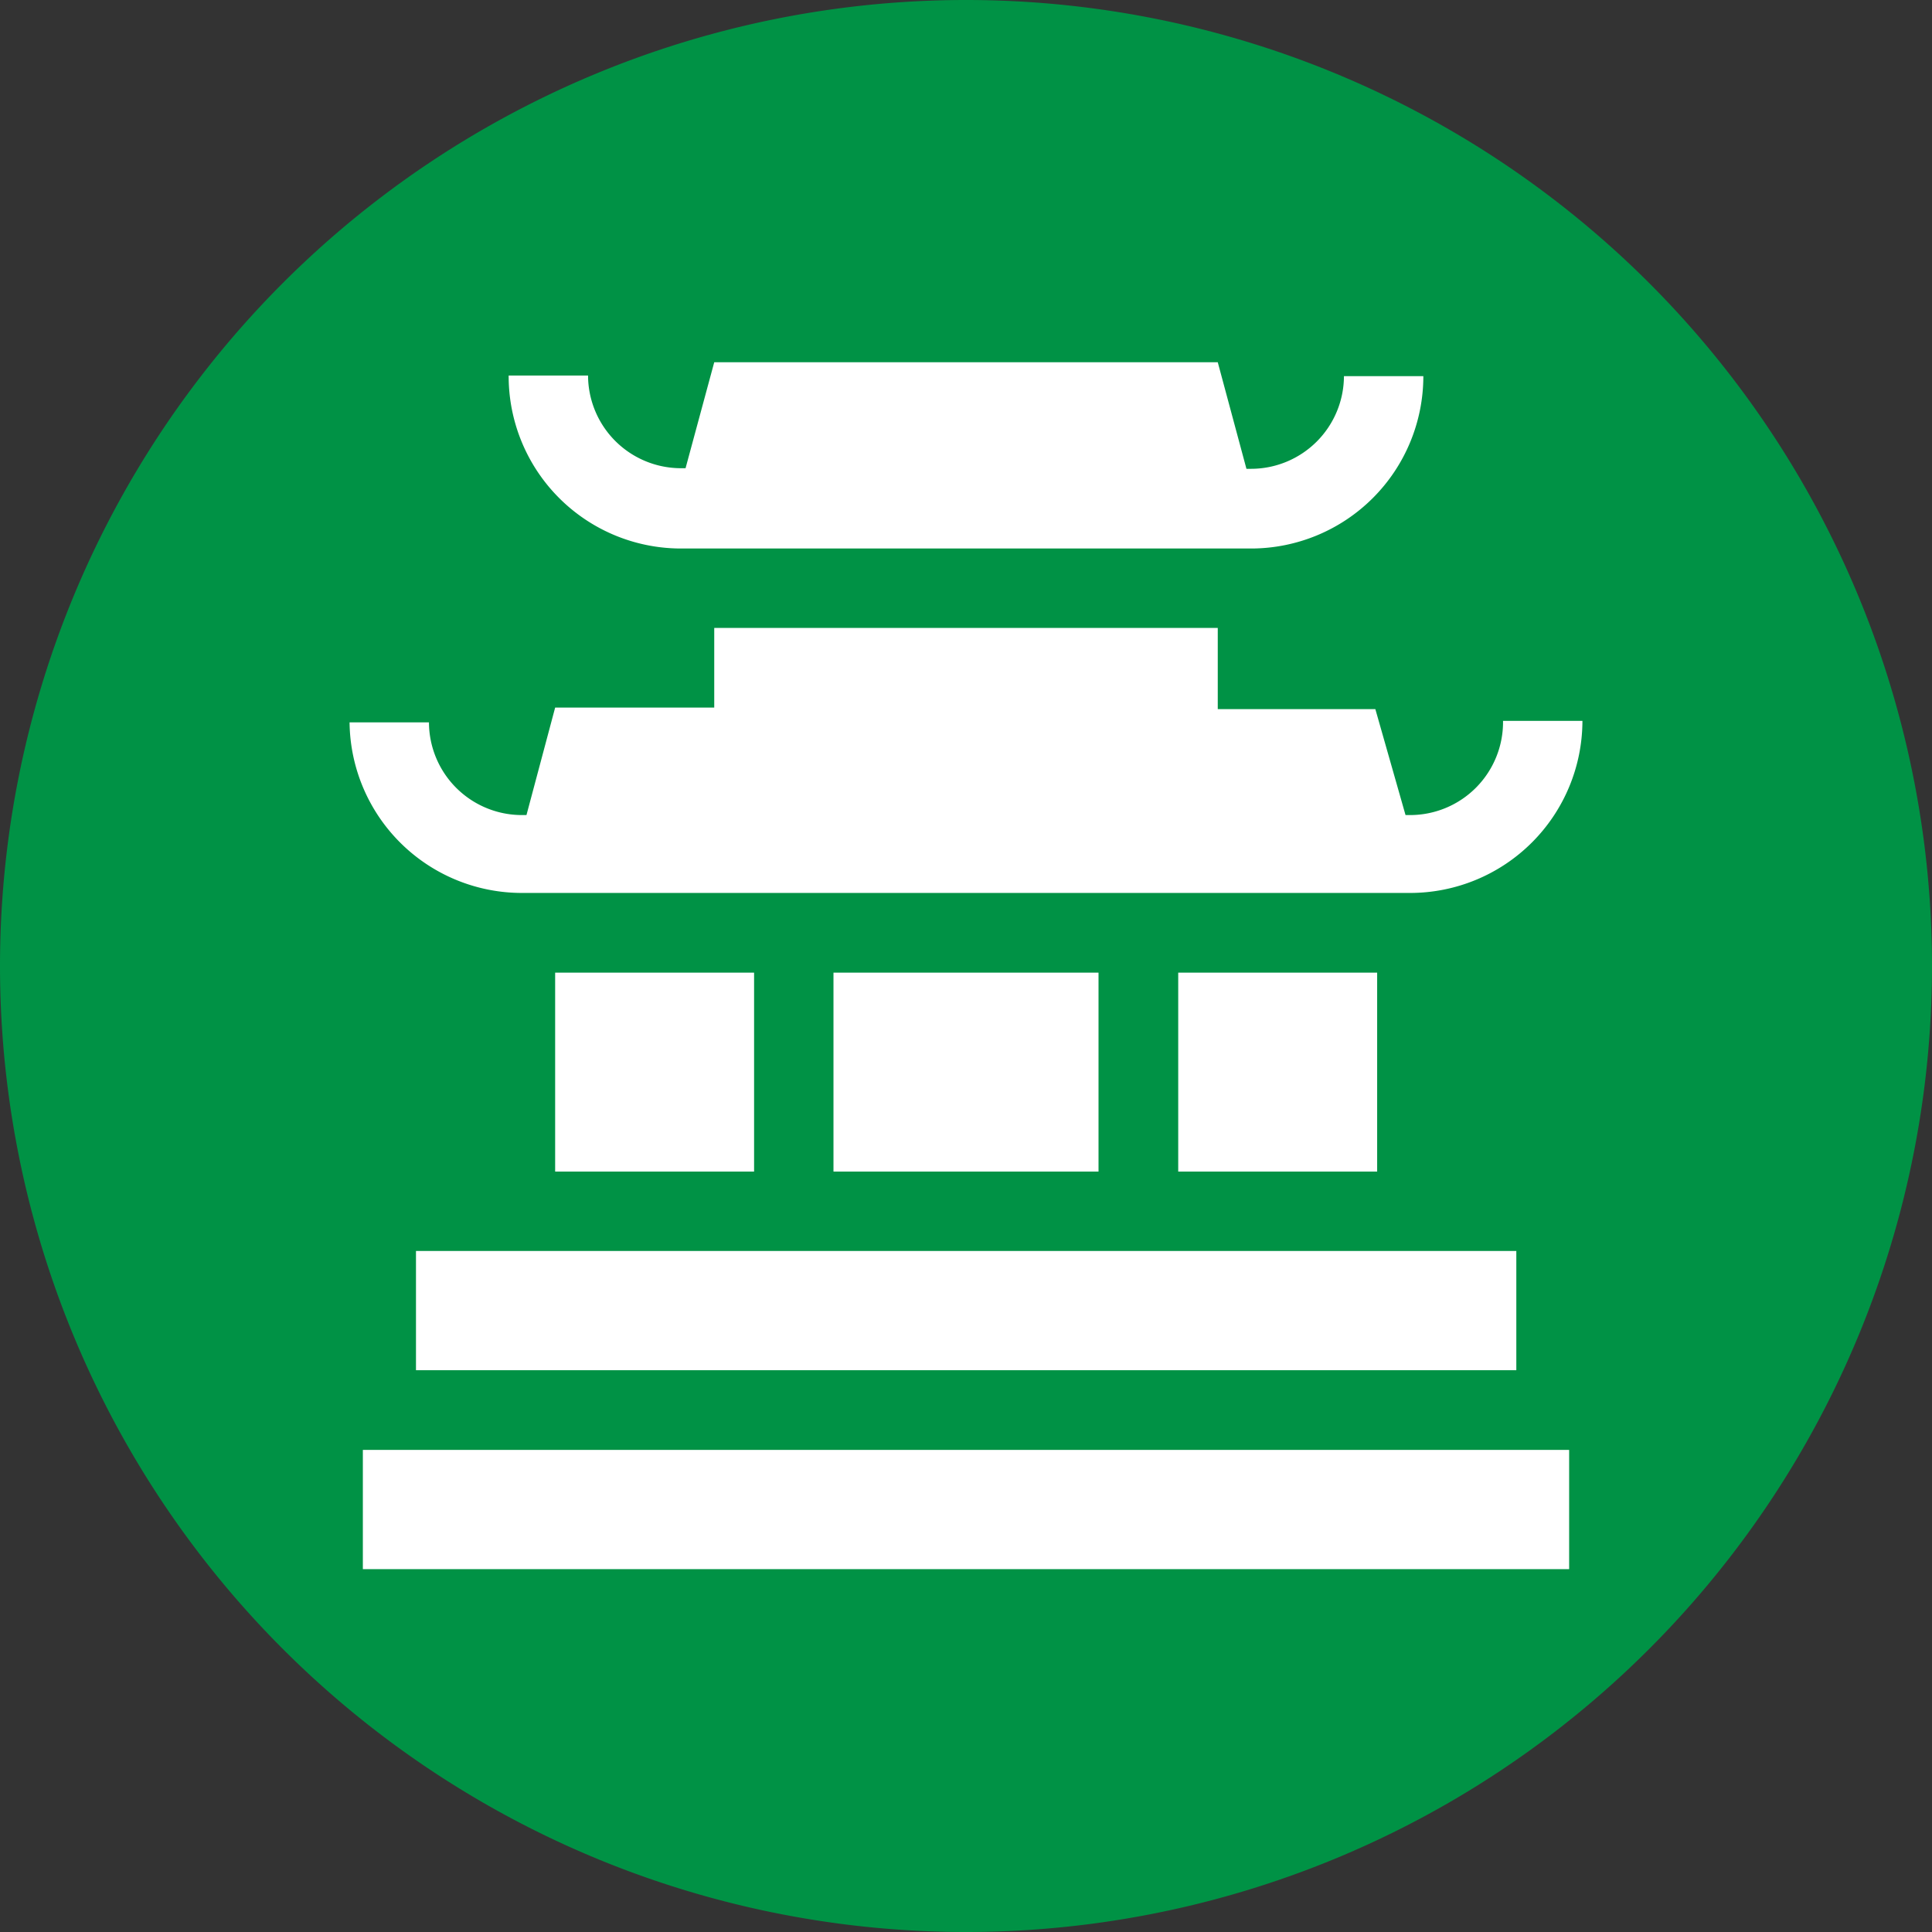 <?xml version="1.0" encoding="UTF-8" standalone="no"?><svg xmlns:android="http://schemas.android.com/apk/res/android" height="64" width="64" xmlns="http://www.w3.org/2000/svg">
  <rect width="100%" height="100%" fill="#333333" stroke="none"/>
  <path d="M32,0L32,0A32,32 0,0 1,64 32L64,32A32,32 0,0 1,32 64L32,64A32,32 0,0 1,0 32L0,32A32,32 0,0 1,32 0z" fill="#009245"/>
  <path d="M22.56,18.17H41.44a5.71,5.71 0,0 0,5.71 -5.71H44.52a3.08,3.08 0,0 1,-3.08 3.07h-0.15L40.34,12H23.66l-0.95,3.51h-0.15a3.08,3.08 0,0 1,-3.08 -3.07H16.85A5.71,5.71 0,0 0,22.56 18.17Z" fill="#fff"/>
  <path d="M18.39,32.22h6.59v6.59h-6.59z" fill="#fff"/>
  <path d="M27.61,32.22h8.78v6.59h-8.78z" fill="#fff"/>
  <path d="M39.03,32.22h6.59v6.59h-6.59z" fill="#fff"/>
  <path d="M12.02,48.03h39.96v3.95h-39.96z" fill="#fff"/>
  <path d="M13.78,41.44h36.45v3.95h-36.45z" fill="#fff"/>
  <path d="M17.29,29.58H46.71a5.71,5.71 0,0 0,5.71 -5.7H49.79A3.08,3.08 0,0 1,46.71 27h-0.15l-1,-3.51H40.34V20.8H23.66v2.64H18.39L17.44,27h-0.15a3.08,3.08 0,0 1,-3.08 -3.07H11.58A5.71,5.71 0,0 0,17.29 29.58Z" fill="#fff"/>
</svg>